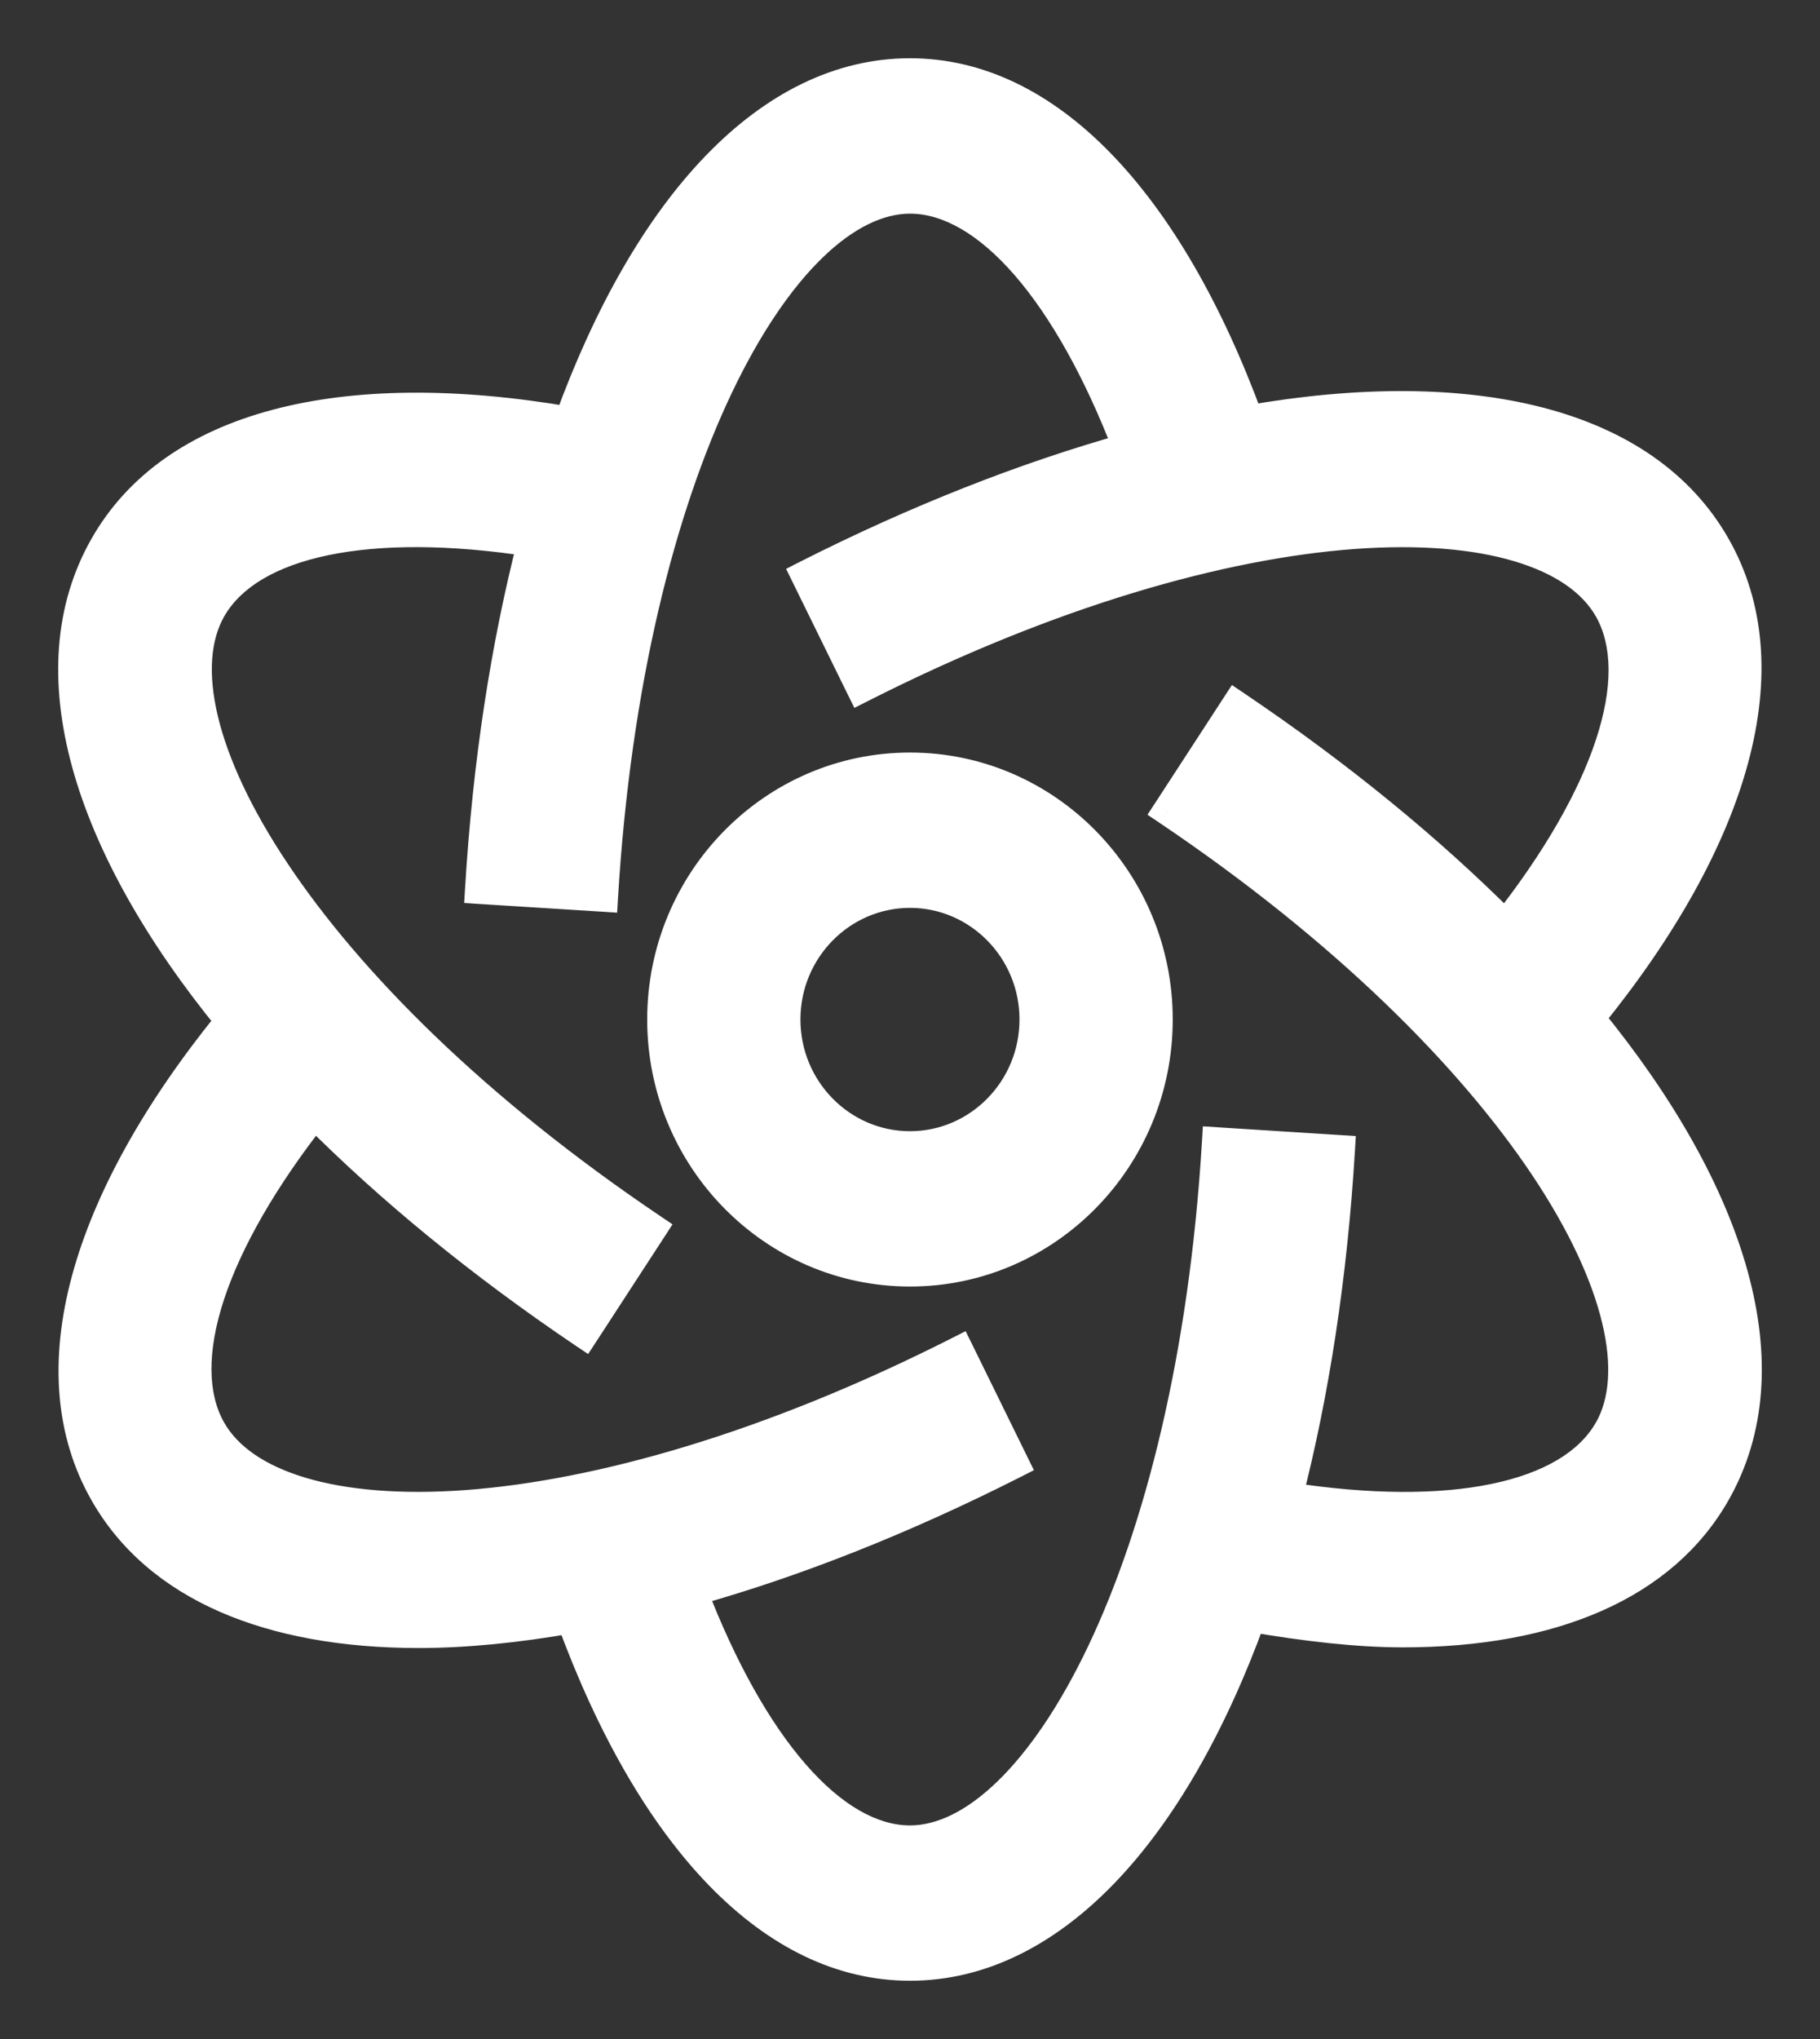 <svg width="25" height="28" viewBox="0 0 25 28" fill="none" xmlns="http://www.w3.org/2000/svg">
<rect x="0" y="0" width="25" height="28" fill="#333333" stroke="none"/>
<mask id="path-1-outside-1_1000_544" maskUnits="userSpaceOnUse" x="0" y="0" width="25" height="28" fill="black">
<rect fill="white" width="25" height="28"/>
<path fill-rule="evenodd" clip-rule="evenodd" d="M12.5 15.734C11.56 15.734 10.795 14.956 10.795 14C10.795 13.044 11.56 12.267 12.5 12.267C13.44 12.267 14.204 13.044 14.204 14C14.204 14.956 13.44 15.734 12.5 15.734ZM12.5 10.534C10.62 10.534 9.09 12.088 9.09 14C9.09 15.912 10.62 17.467 12.5 17.467C14.38 17.467 15.909 15.912 15.909 14C15.909 12.088 14.38 10.534 12.5 10.534ZM22.095 19.634C21.564 20.569 19.911 20.898 17.692 20.554C18.057 19.135 18.307 17.534 18.412 15.787L16.711 15.68C16.354 21.602 14.247 25.267 12.5 25.267C11.44 25.267 10.332 23.98 9.515 21.854C10.905 21.465 12.396 20.88 13.935 20.1L13.174 18.55C7.954 21.195 3.78 21.173 2.905 19.634C2.374 18.699 2.918 17.079 4.321 15.295C5.348 16.327 6.587 17.348 8.022 18.315L8.963 16.869C4.1 13.593 2.031 9.905 2.905 8.367C3.436 7.432 5.088 7.103 7.308 7.446C6.943 8.865 6.693 10.467 6.588 12.213L8.289 12.321C8.646 6.399 10.753 2.734 12.5 2.734C13.561 2.734 14.669 4.022 15.487 6.15C14.096 6.54 12.606 7.12 11.065 7.901L11.826 9.451C17.047 6.805 21.222 6.828 22.096 8.367C22.627 9.302 22.083 10.922 20.679 12.706C19.652 11.674 18.413 10.653 16.978 9.686L16.037 11.132C20.901 14.408 22.97 18.096 22.096 19.634H22.095ZM21.842 13.982C23.867 11.49 24.512 9.154 23.572 7.5C22.606 5.799 20.227 5.228 17.155 5.764C16.046 2.736 14.378 1 12.5 1C10.569 1 8.894 2.81 7.813 5.784C4.679 5.245 2.367 5.846 1.429 7.5C0.463 9.201 1.167 11.58 3.159 14.018C1.133 16.51 0.488 18.846 1.429 20.5C2.161 21.791 3.706 22.431 5.751 22.431C6.4 22.431 7.103 22.359 7.843 22.23C8.952 25.262 10.621 27 12.5 27C14.432 27 16.108 25.188 17.189 22.212C17.926 22.337 18.632 22.422 19.271 22.422C21.342 22.422 22.854 21.764 23.571 20.5C24.537 18.8 23.833 16.42 21.841 13.982"/>
</mask>
<path fill-rule="evenodd" clip-rule="evenodd" d="M12.5 15.734C11.56 15.734 10.795 14.956 10.795 14C10.795 13.044 11.56 12.267 12.5 12.267C13.44 12.267 14.204 13.044 14.204 14C14.204 14.956 13.44 15.734 12.5 15.734ZM12.5 10.534C10.62 10.534 9.09 12.088 9.09 14C9.09 15.912 10.62 17.467 12.5 17.467C14.38 17.467 15.909 15.912 15.909 14C15.909 12.088 14.38 10.534 12.5 10.534ZM22.095 19.634C21.564 20.569 19.911 20.898 17.692 20.554C18.057 19.135 18.307 17.534 18.412 15.787L16.711 15.68C16.354 21.602 14.247 25.267 12.5 25.267C11.44 25.267 10.332 23.98 9.515 21.854C10.905 21.465 12.396 20.88 13.935 20.1L13.174 18.55C7.954 21.195 3.78 21.173 2.905 19.634C2.374 18.699 2.918 17.079 4.321 15.295C5.348 16.327 6.587 17.348 8.022 18.315L8.963 16.869C4.1 13.593 2.031 9.905 2.905 8.367C3.436 7.432 5.088 7.103 7.308 7.446C6.943 8.865 6.693 10.467 6.588 12.213L8.289 12.321C8.646 6.399 10.753 2.734 12.5 2.734C13.561 2.734 14.669 4.022 15.487 6.15C14.096 6.54 12.606 7.12 11.065 7.901L11.826 9.451C17.047 6.805 21.222 6.828 22.096 8.367C22.627 9.302 22.083 10.922 20.679 12.706C19.652 11.674 18.413 10.653 16.978 9.686L16.037 11.132C20.901 14.408 22.97 18.096 22.096 19.634H22.095ZM21.842 13.982C23.867 11.49 24.512 9.154 23.572 7.5C22.606 5.799 20.227 5.228 17.155 5.764C16.046 2.736 14.378 1 12.5 1C10.569 1 8.894 2.81 7.813 5.784C4.679 5.245 2.367 5.846 1.429 7.5C0.463 9.201 1.167 11.58 3.159 14.018C1.133 16.51 0.488 18.846 1.429 20.5C2.161 21.791 3.706 22.431 5.751 22.431C6.4 22.431 7.103 22.359 7.843 22.23C8.952 25.262 10.621 27 12.5 27C14.432 27 16.108 25.188 17.189 22.212C17.926 22.337 18.632 22.422 19.271 22.422C21.342 22.422 22.854 21.764 23.571 20.5C24.537 18.8 23.833 16.42 21.841 13.982" fill="white"/>
<path d="M22.095 19.634V19.434H21.979L21.921 19.535L22.095 19.634ZM17.692 20.554L17.498 20.504L17.444 20.718L17.661 20.752L17.692 20.554ZM18.412 15.787L18.612 15.799L18.624 15.6L18.425 15.588L18.412 15.787ZM16.711 15.68L16.724 15.48L16.523 15.467L16.511 15.668L16.711 15.68ZM9.515 21.854L9.461 21.662L9.25 21.721L9.328 21.926L9.515 21.854ZM13.935 20.1L14.025 20.279L14.202 20.189L14.115 20.012L13.935 20.1ZM13.174 18.55L13.354 18.462L13.264 18.28L13.084 18.371L13.174 18.55ZM2.905 19.634L2.731 19.733L2.731 19.733L2.905 19.634ZM4.321 15.295L4.463 15.154L4.304 14.994L4.164 15.172L4.321 15.295ZM8.022 18.315L7.91 18.481L8.079 18.594L8.19 18.424L8.022 18.315ZM8.963 16.869L9.131 16.978L9.238 16.813L9.075 16.703L8.963 16.869ZM2.905 8.367L3.079 8.466L3.079 8.466L2.905 8.367ZM7.308 7.446L7.502 7.496L7.557 7.282L7.339 7.248L7.308 7.446ZM6.588 12.213L6.388 12.201L6.376 12.4L6.575 12.413L6.588 12.213ZM8.289 12.321L8.276 12.52L8.477 12.533L8.489 12.333L8.289 12.321ZM15.487 6.15L15.541 6.343L15.752 6.283L15.673 6.078L15.487 6.15ZM11.065 7.901L10.974 7.722L10.798 7.812L10.885 7.989L11.065 7.901ZM11.826 9.451L11.646 9.539L11.736 9.721L11.916 9.63L11.826 9.451ZM22.096 8.367L21.922 8.466L21.922 8.466L22.096 8.367ZM20.679 12.706L20.537 12.847L20.697 13.007L20.836 12.829L20.679 12.706ZM16.978 9.686L17.09 9.52L16.922 9.407L16.811 9.577L16.978 9.686ZM16.037 11.132L15.87 11.023L15.762 11.188L15.926 11.298L16.037 11.132ZM22.096 19.634V19.834H22.212L22.269 19.733L22.096 19.634ZM23.572 7.5L23.398 7.599L23.398 7.599L23.572 7.5ZM17.155 5.764L16.967 5.833L17.024 5.99L17.189 5.961L17.155 5.764ZM7.813 5.784L7.779 5.981L7.944 6.009L8.001 5.852L7.813 5.784ZM1.429 7.5L1.602 7.599L1.603 7.599L1.429 7.5ZM3.159 14.018L3.314 14.144L3.417 14.018L3.314 13.892L3.159 14.018ZM1.429 20.5L1.603 20.401L1.602 20.401L1.429 20.5ZM7.843 22.23L8.031 22.161L7.974 22.004L7.809 22.033L7.843 22.23ZM17.189 22.212L17.222 22.015L17.058 21.987L17 22.144L17.189 22.212ZM19.271 22.422V22.622H19.271L19.271 22.422ZM23.571 20.5L23.745 20.599L23.571 20.5ZM12.5 15.534C11.673 15.534 10.995 14.849 10.995 14H10.595C10.595 15.064 11.446 15.934 12.5 15.934V15.534ZM10.995 14C10.995 13.152 11.673 12.467 12.5 12.467V12.067C11.446 12.067 10.595 12.937 10.595 14H10.995ZM12.5 12.467C13.326 12.467 14.004 13.152 14.004 14H14.404C14.404 12.937 13.553 12.067 12.5 12.067V12.467ZM14.004 14C14.004 14.849 13.326 15.534 12.5 15.534V15.934C13.553 15.934 14.404 15.064 14.404 14H14.004ZM12.5 10.334C10.506 10.334 8.89 11.981 8.89 14H9.29C9.29 12.196 10.733 10.734 12.5 10.734V10.334ZM8.89 14C8.89 16.02 10.506 17.667 12.5 17.667V17.267C10.733 17.267 9.29 15.805 9.29 14H8.89ZM12.5 17.667C14.494 17.667 16.109 16.02 16.109 14H15.709C15.709 15.805 14.267 17.267 12.5 17.267V17.667ZM16.109 14C16.109 11.981 14.494 10.334 12.5 10.334V10.734C14.267 10.734 15.709 12.196 15.709 14H16.109ZM21.921 19.535C21.696 19.931 21.216 20.227 20.486 20.378C19.76 20.528 18.817 20.526 17.723 20.357L17.661 20.752C18.785 20.926 19.779 20.932 20.567 20.77C21.351 20.608 21.963 20.271 22.269 19.733L21.921 19.535ZM17.886 20.604C18.254 19.172 18.506 17.557 18.612 15.799L18.213 15.775C18.108 17.51 17.86 19.099 17.498 20.504L17.886 20.604ZM18.425 15.588L16.724 15.48L16.698 15.879L18.4 15.987L18.425 15.588ZM16.511 15.668C16.334 18.61 15.722 20.98 14.946 22.608C14.558 23.423 14.132 24.044 13.705 24.459C13.277 24.875 12.865 25.067 12.5 25.067V25.467C13.008 25.467 13.515 25.201 13.984 24.745C14.455 24.288 14.906 23.622 15.307 22.78C16.111 21.095 16.731 18.672 16.911 15.692L16.511 15.668ZM12.5 25.067C12.053 25.067 11.561 24.794 11.067 24.227C10.576 23.663 10.105 22.832 9.702 21.783L9.328 21.926C9.742 23.003 10.233 23.879 10.765 24.489C11.294 25.097 11.886 25.467 12.5 25.467V25.067ZM9.569 22.047C10.973 21.654 12.476 21.064 14.025 20.279L13.845 19.922C12.316 20.697 10.837 21.276 9.461 21.662L9.569 22.047ZM14.115 20.012L13.354 18.462L12.995 18.638L13.756 20.188L14.115 20.012ZM13.084 18.371C10.491 19.685 8.168 20.331 6.395 20.462C5.508 20.527 4.767 20.462 4.201 20.294C3.634 20.125 3.263 19.859 3.079 19.535L2.731 19.733C2.984 20.178 3.463 20.492 4.087 20.677C4.713 20.864 5.506 20.928 6.425 20.861C8.262 20.726 10.637 20.06 13.264 18.728L13.084 18.371ZM3.079 19.535C2.853 19.138 2.841 18.565 3.077 17.845C3.313 17.13 3.786 16.299 4.478 15.419L4.164 15.172C3.453 16.075 2.952 16.946 2.697 17.72C2.444 18.49 2.425 19.195 2.731 19.733L3.079 19.535ZM4.179 15.436C5.216 16.478 6.466 17.507 7.91 18.481L8.134 18.149C6.709 17.188 5.48 16.175 4.463 15.154L4.179 15.436ZM8.19 18.424L9.131 16.978L8.795 16.76L7.854 18.206L8.19 18.424ZM9.075 16.703C6.659 15.076 4.947 13.353 3.949 11.855C3.449 11.106 3.133 10.421 2.993 9.837C2.853 9.251 2.895 8.79 3.079 8.466L2.731 8.268C2.478 8.713 2.451 9.29 2.604 9.93C2.759 10.573 3.1 11.303 3.616 12.077C4.65 13.628 6.403 15.386 8.851 17.035L9.075 16.703ZM3.079 8.466C3.304 8.07 3.784 7.774 4.514 7.623C5.24 7.473 6.182 7.474 7.277 7.643L7.339 7.248C6.214 7.074 5.221 7.069 4.433 7.231C3.649 7.393 3.037 7.729 2.731 8.268L3.079 8.466ZM7.114 7.396C6.746 8.829 6.494 10.443 6.388 12.201L6.787 12.225C6.892 10.49 7.14 8.902 7.502 7.496L7.114 7.396ZM6.575 12.413L8.276 12.52L8.302 12.121L6.6 12.014L6.575 12.413ZM8.489 12.333C8.666 9.391 9.278 7.02 10.054 5.392C10.442 4.578 10.868 3.957 11.295 3.542C11.723 3.126 12.135 2.934 12.5 2.934V2.534C11.992 2.534 11.485 2.799 11.016 3.255C10.545 3.713 10.094 4.378 9.693 5.22C8.889 6.905 8.269 9.328 8.089 12.309L8.489 12.333ZM12.5 2.934C12.947 2.934 13.439 3.207 13.934 3.775C14.425 4.34 14.896 5.171 15.3 6.222L15.673 6.078C15.26 5.001 14.768 4.124 14.236 3.513C13.707 2.905 13.114 2.534 12.5 2.534V2.934ZM15.433 5.957C14.028 6.351 12.526 6.936 10.974 7.722L11.155 8.079C12.686 7.304 14.163 6.729 15.541 6.343L15.433 5.957ZM10.885 7.989L11.646 9.539L12.005 9.363L11.244 7.813L10.885 7.989ZM11.916 9.63C14.509 8.316 16.833 7.67 18.606 7.539C19.493 7.474 20.234 7.538 20.8 7.707C21.367 7.875 21.738 8.142 21.922 8.466L22.27 8.268C22.017 7.823 21.538 7.509 20.914 7.323C20.288 7.137 19.495 7.073 18.577 7.14C16.739 7.275 14.364 7.941 11.735 9.273L11.916 9.63ZM21.922 8.466C22.147 8.863 22.16 9.436 21.923 10.156C21.688 10.871 21.215 11.702 20.522 12.582L20.836 12.829C21.547 11.926 22.048 11.055 22.303 10.281C22.556 9.511 22.575 8.806 22.27 8.268L21.922 8.466ZM20.821 12.564C19.784 11.523 18.534 10.494 17.09 9.52L16.867 9.852C18.291 10.813 19.52 11.825 20.537 12.847L20.821 12.564ZM16.811 9.577L15.87 11.023L16.205 11.241L17.146 9.795L16.811 9.577ZM15.926 11.298C18.341 12.925 20.053 14.648 21.052 16.145C21.551 16.894 21.867 17.58 22.007 18.164C22.148 18.749 22.106 19.211 21.922 19.535L22.269 19.733C22.522 19.288 22.55 18.711 22.396 18.07C22.242 17.427 21.901 16.698 21.384 15.923C20.351 14.373 18.597 12.615 16.149 10.966L15.926 11.298ZM22.096 19.434H22.095V19.834H22.096V19.434ZM21.997 14.108C24.033 11.603 24.751 9.17 23.746 7.401L23.398 7.599C24.273 9.137 23.702 11.377 21.686 13.856L21.997 14.108ZM23.746 7.401C22.713 5.581 20.21 5.029 17.12 5.567L17.189 5.961C20.245 5.428 22.5 6.016 23.398 7.599L23.746 7.401ZM17.343 5.695C16.229 2.654 14.515 0.8 12.5 0.8V1.2C14.241 1.2 15.863 2.818 16.967 5.833L17.343 5.695ZM12.5 0.8C11.467 0.8 10.516 1.286 9.694 2.138C8.873 2.988 8.172 4.212 7.625 5.716L8.001 5.852C8.535 4.382 9.212 3.213 9.982 2.415C10.75 1.619 11.602 1.2 12.5 1.2V0.8ZM7.847 5.587C4.696 5.045 2.26 5.63 1.255 7.401L1.603 7.599C2.474 6.063 4.663 5.445 7.779 5.981L7.847 5.587ZM1.255 7.401C0.223 9.218 1.002 11.694 3.004 14.145L3.314 13.892C1.332 11.466 0.703 9.183 1.602 7.599L1.255 7.401ZM3.004 13.892C0.967 16.397 0.249 18.83 1.255 20.599L1.602 20.401C0.728 18.863 1.299 16.623 3.314 14.144L3.004 13.892ZM1.255 20.599C2.038 21.979 3.673 22.631 5.751 22.631V22.231C3.739 22.231 2.283 21.602 1.603 20.401L1.255 20.599ZM5.751 22.631C6.414 22.631 7.13 22.558 7.878 22.427L7.809 22.033C7.077 22.161 6.386 22.231 5.751 22.231V22.631ZM7.655 22.299C8.769 25.344 10.484 27.2 12.5 27.2V26.8C10.758 26.8 9.135 25.179 8.031 22.161L7.655 22.299ZM12.5 27.2C13.534 27.2 14.485 26.714 15.308 25.861C16.129 25.009 16.83 23.785 17.377 22.28L17 22.144C16.466 23.615 15.79 24.785 15.02 25.583C14.251 26.38 13.398 26.8 12.5 26.8V27.2ZM17.155 22.409C17.897 22.535 18.616 22.622 19.271 22.622V22.222C18.648 22.222 17.955 22.14 17.222 22.015L17.155 22.409ZM19.271 22.622C21.377 22.622 22.977 21.951 23.745 20.599L23.398 20.401C22.731 21.576 21.307 22.221 19.271 22.222L19.271 22.622ZM23.745 20.599C24.777 18.782 23.998 16.306 21.996 13.855L21.686 14.109C23.668 16.534 24.297 18.817 23.398 20.401L23.745 20.599Z" fill="white" mask="url(#path-1-outside-1_1000_544)"/>
</svg>
